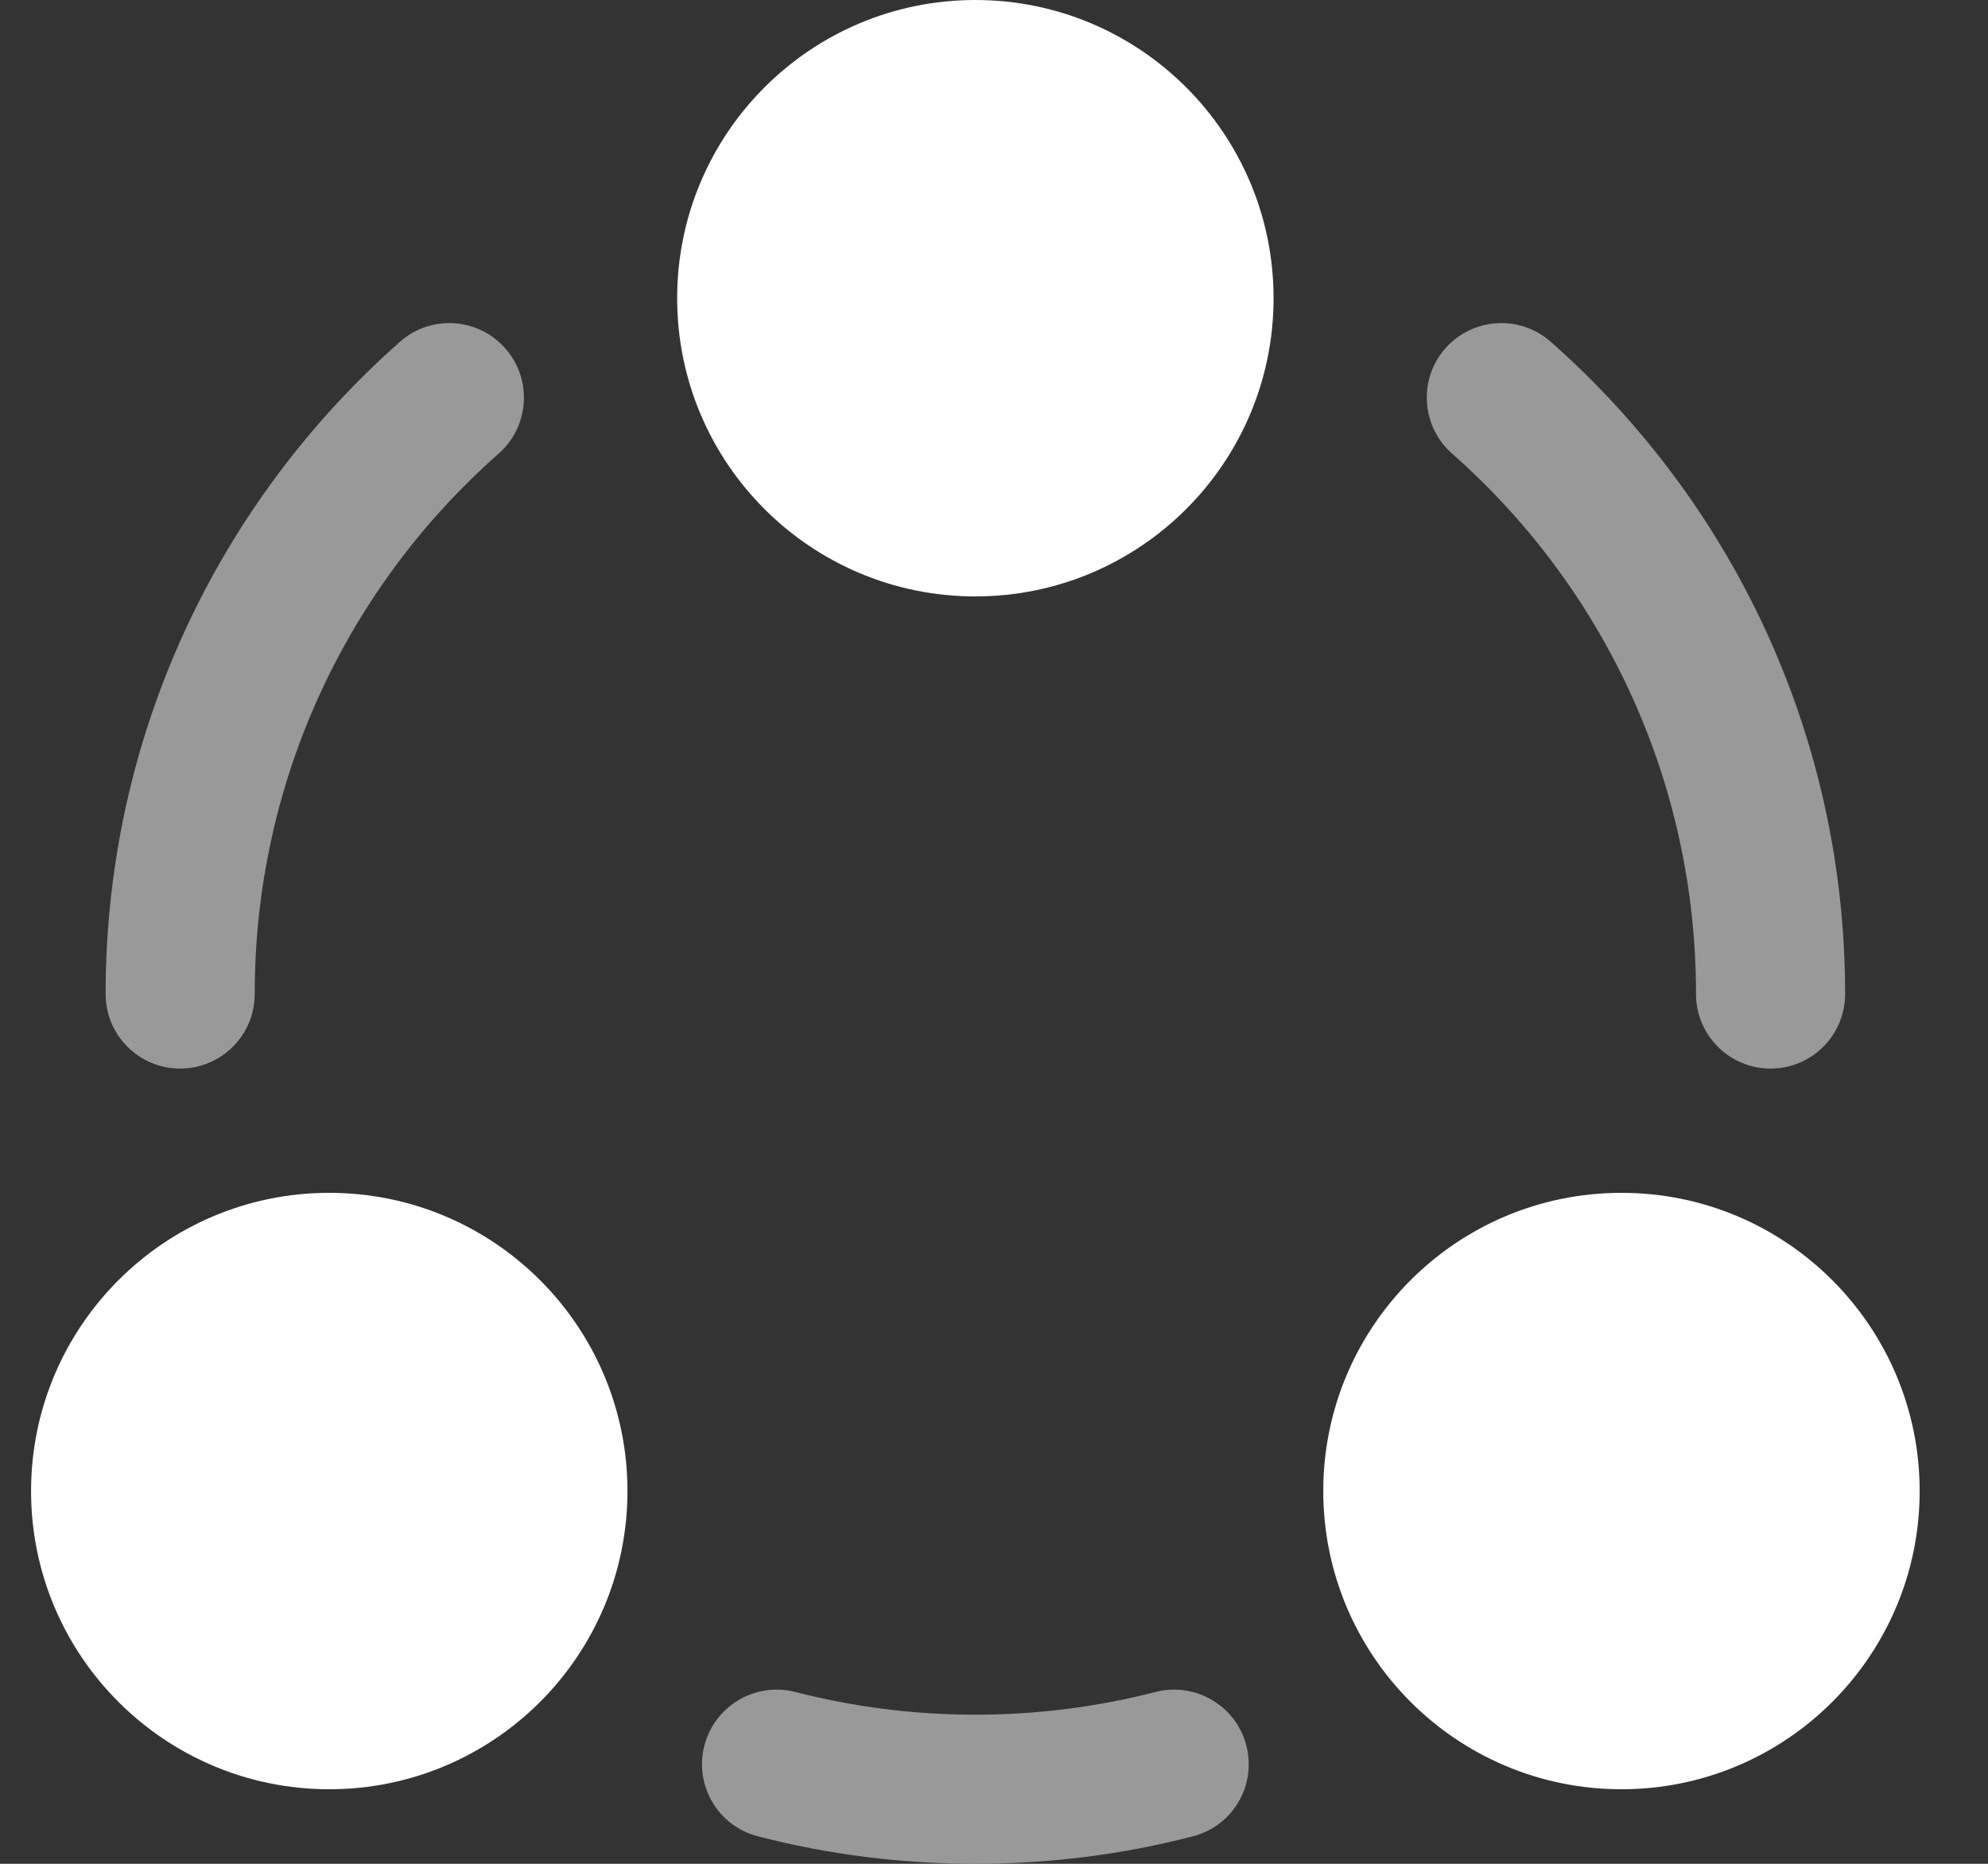 <svg width="16" height="15" viewBox="0 0 16 15" fill="none" xmlns="http://www.w3.org/2000/svg">
<rect x="0" y="0" width="16" height="15" fill="#333333" stroke="none"/>
<g opacity="0.5">
<path d="M4.014 3.65C4.262 3.431 4.286 3.051 4.066 2.803C3.847 2.555 3.468 2.531 3.22 2.75C1.767 4.032 0.85 5.909 0.85 8C0.85 8.331 1.118 8.6 1.45 8.6C1.781 8.6 2.05 8.331 2.05 8C2.05 6.268 2.808 4.713 4.014 3.65Z" fill="white"/>
<path d="M12.48 2.75C12.232 2.531 11.853 2.555 11.633 2.803C11.414 3.051 11.438 3.431 11.686 3.65C12.892 4.713 13.65 6.268 13.65 8C13.65 8.331 13.919 8.6 14.25 8.6C14.582 8.6 14.85 8.331 14.85 8C14.85 5.909 13.933 4.032 12.48 2.75Z" fill="white"/>
<path d="M6.4 13.617C6.079 13.535 5.752 13.728 5.669 14.049C5.586 14.37 5.78 14.697 6.1 14.779C6.66 14.924 7.247 15 7.85 15C8.453 15 9.04 14.924 9.6 14.779C9.921 14.697 10.114 14.37 10.031 14.049C9.949 13.728 9.621 13.535 9.301 13.617C8.838 13.736 8.352 13.8 7.85 13.8C7.348 13.8 6.863 13.736 6.4 13.617Z" fill="white"/>
</g>
<path d="M5.45 2.4C5.45 3.725 6.524 4.8 7.85 4.8C9.175 4.8 10.25 3.725 10.25 2.4C10.25 1.075 9.175 0 7.85 0C6.524 0 5.45 1.075 5.45 2.4Z" fill="white"/>
<path d="M0.25 12C0.25 13.325 1.325 14.4 2.65 14.4C3.975 14.4 5.05 13.325 5.05 12C5.05 10.675 3.975 9.6 2.65 9.6C1.325 9.6 0.25 10.675 0.25 12Z" fill="white"/>
<path d="M13.05 14.4C11.724 14.4 10.65 13.325 10.65 12C10.65 10.675 11.724 9.6 13.05 9.6C14.375 9.6 15.45 10.675 15.45 12C15.45 13.325 14.375 14.4 13.05 14.4Z" fill="white"/>
</svg>
